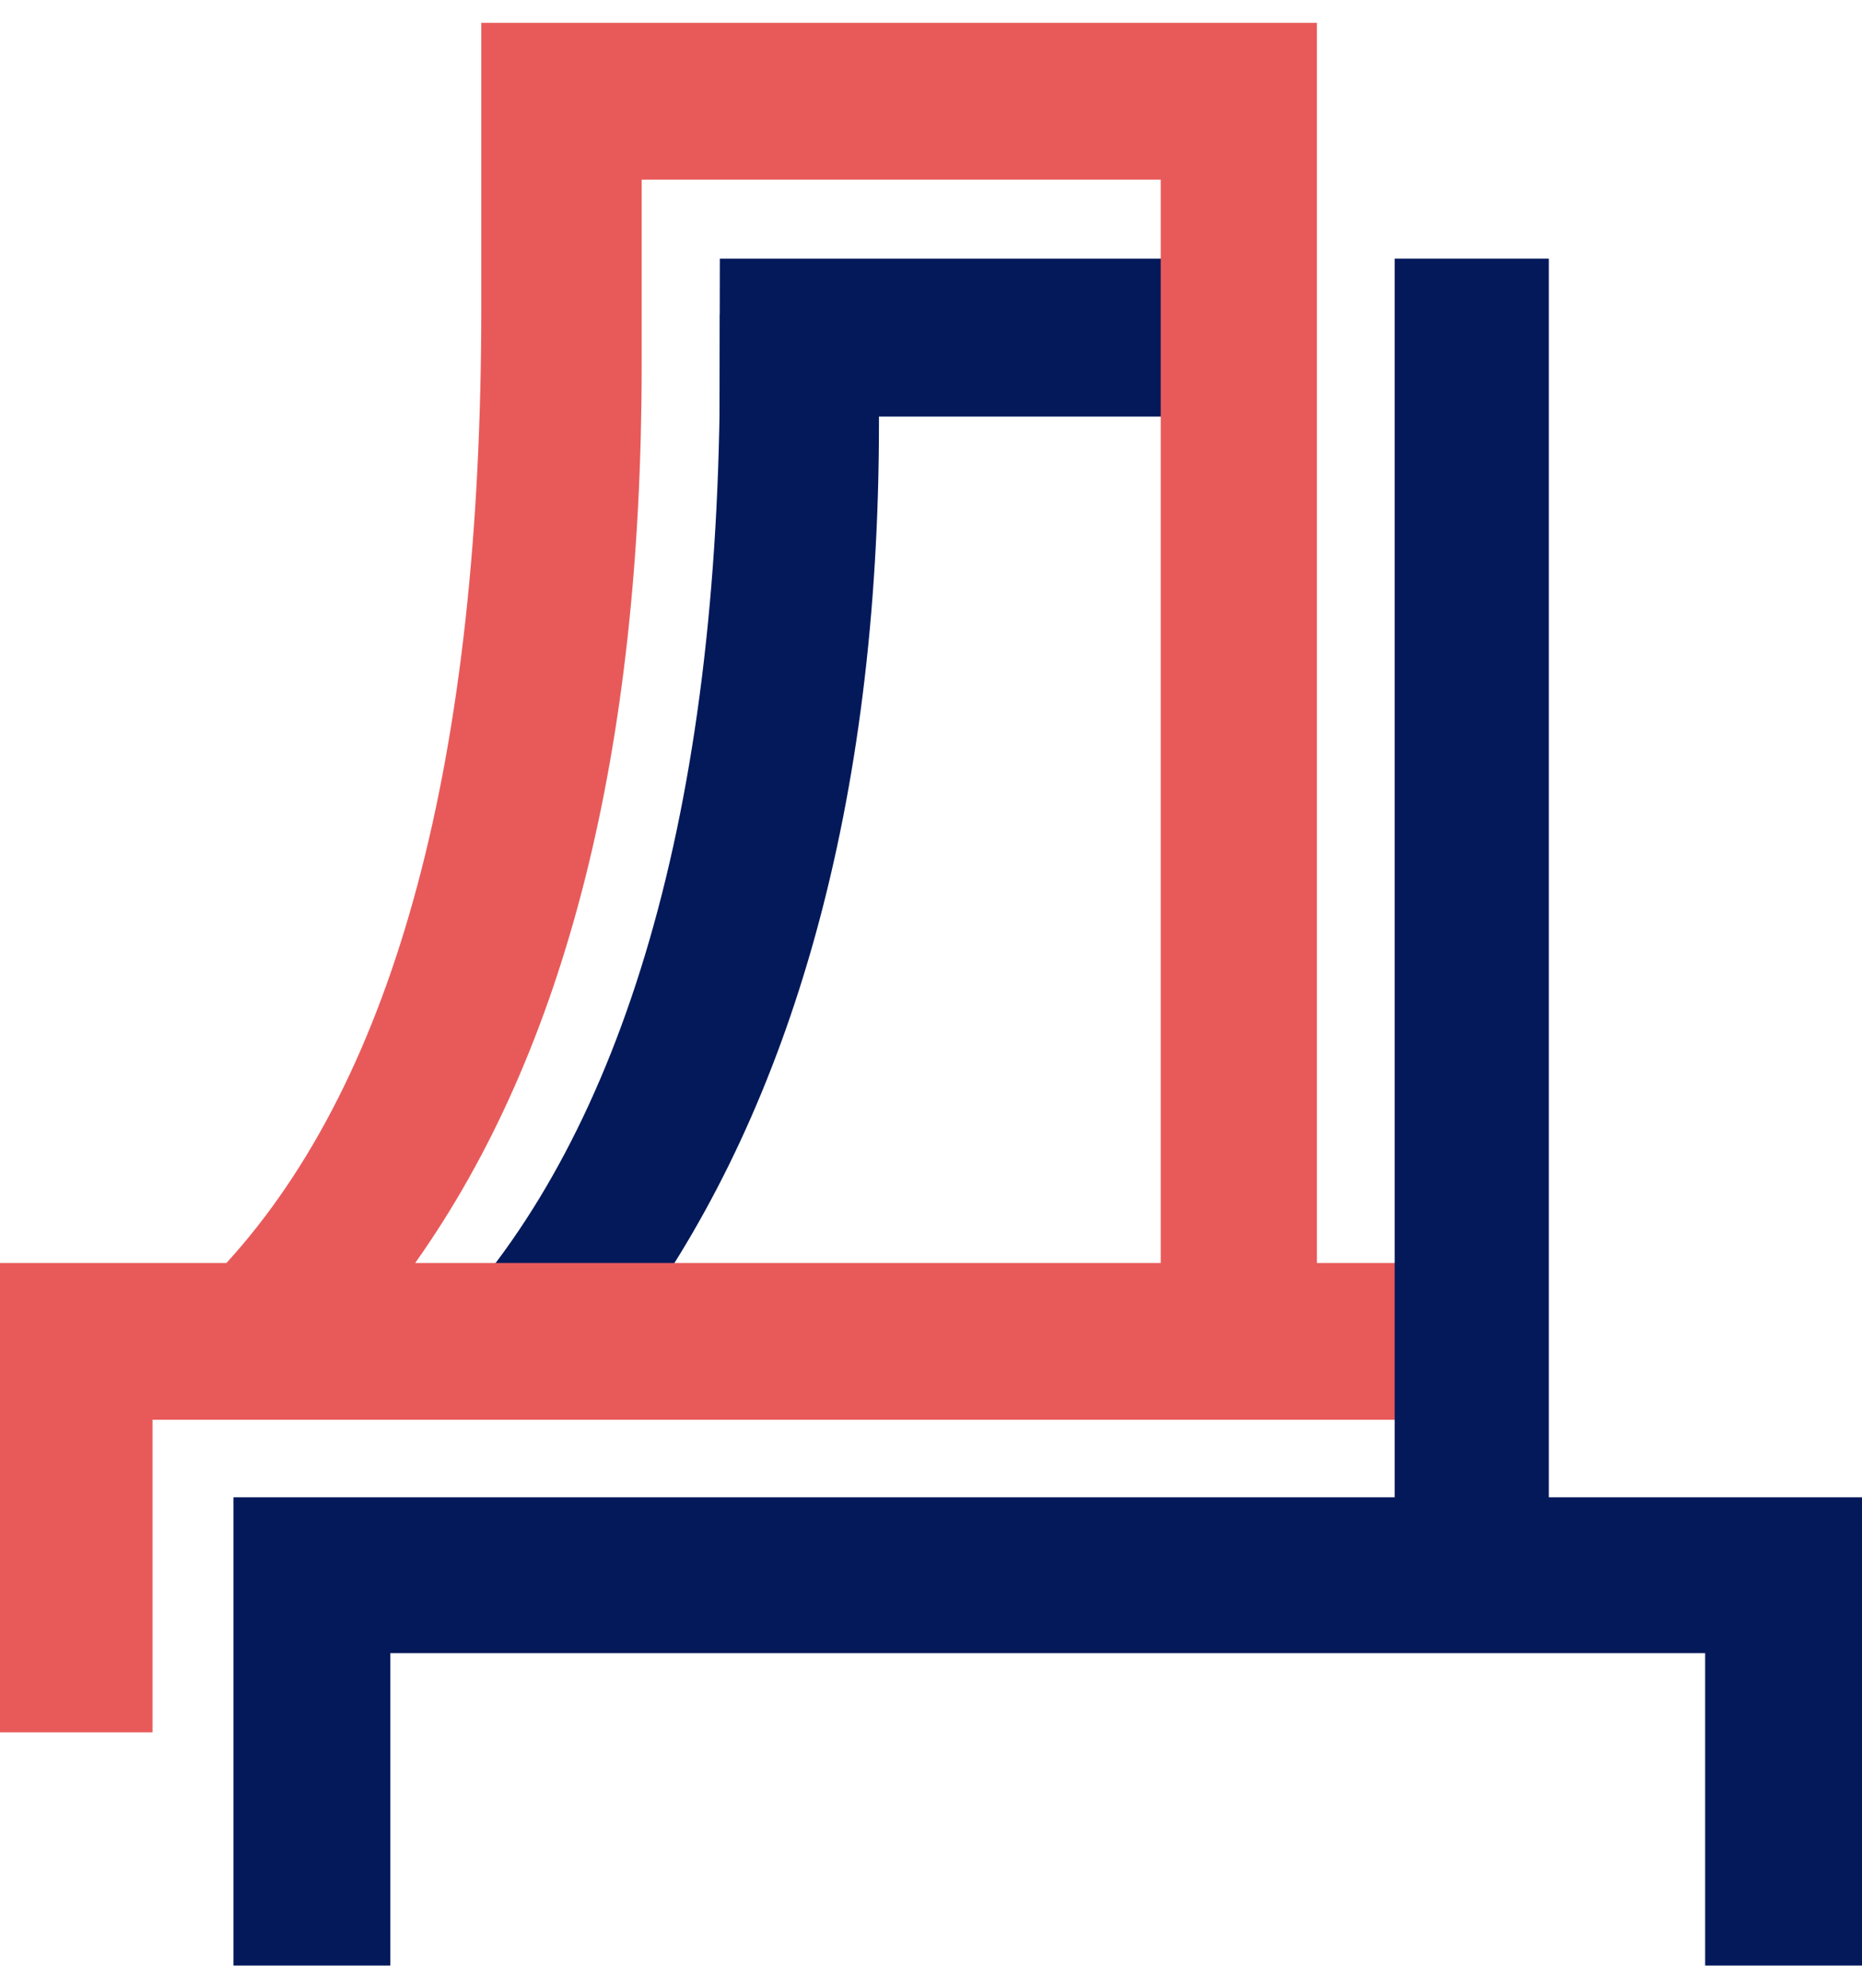 <svg width="59" height="63" viewBox="0 0 59 63" fill="none" xmlns="http://www.w3.org/2000/svg">
<path d="M22.812 11.585C22.812 25.795 19.702 35.837 14.296 41.713H20.236C25.041 34.998 27.851 25.555 27.851 13.383V9.963L22.812 9.963V11.585Z" fill="#03195A"/>
<path d="M37.519 8.195H22.809L22.8 13.199H23.559H24.515H37.519V8.195Z" fill="#03195A"/>
<path d="M41.728 0.724V40.016H46.535V44.984H4.833V54.888H0L0 40.016H7.176C12.559 34.115 15.25 24.028 15.25 9.756V0.724H41.728ZM36.779 5.692H20.332V11.563C20.332 23.787 17.94 33.272 13.156 40.016H36.779V5.692Z" fill="#E85A5A"/>
<path d="M49.076 47.441V8.195H44.192V13.328V47.441H20.859H14.577H7.397V62.276H12.367V52.379H54.03V62.276H59V47.441H49.076Z" fill="#03195A"/>
</svg>
